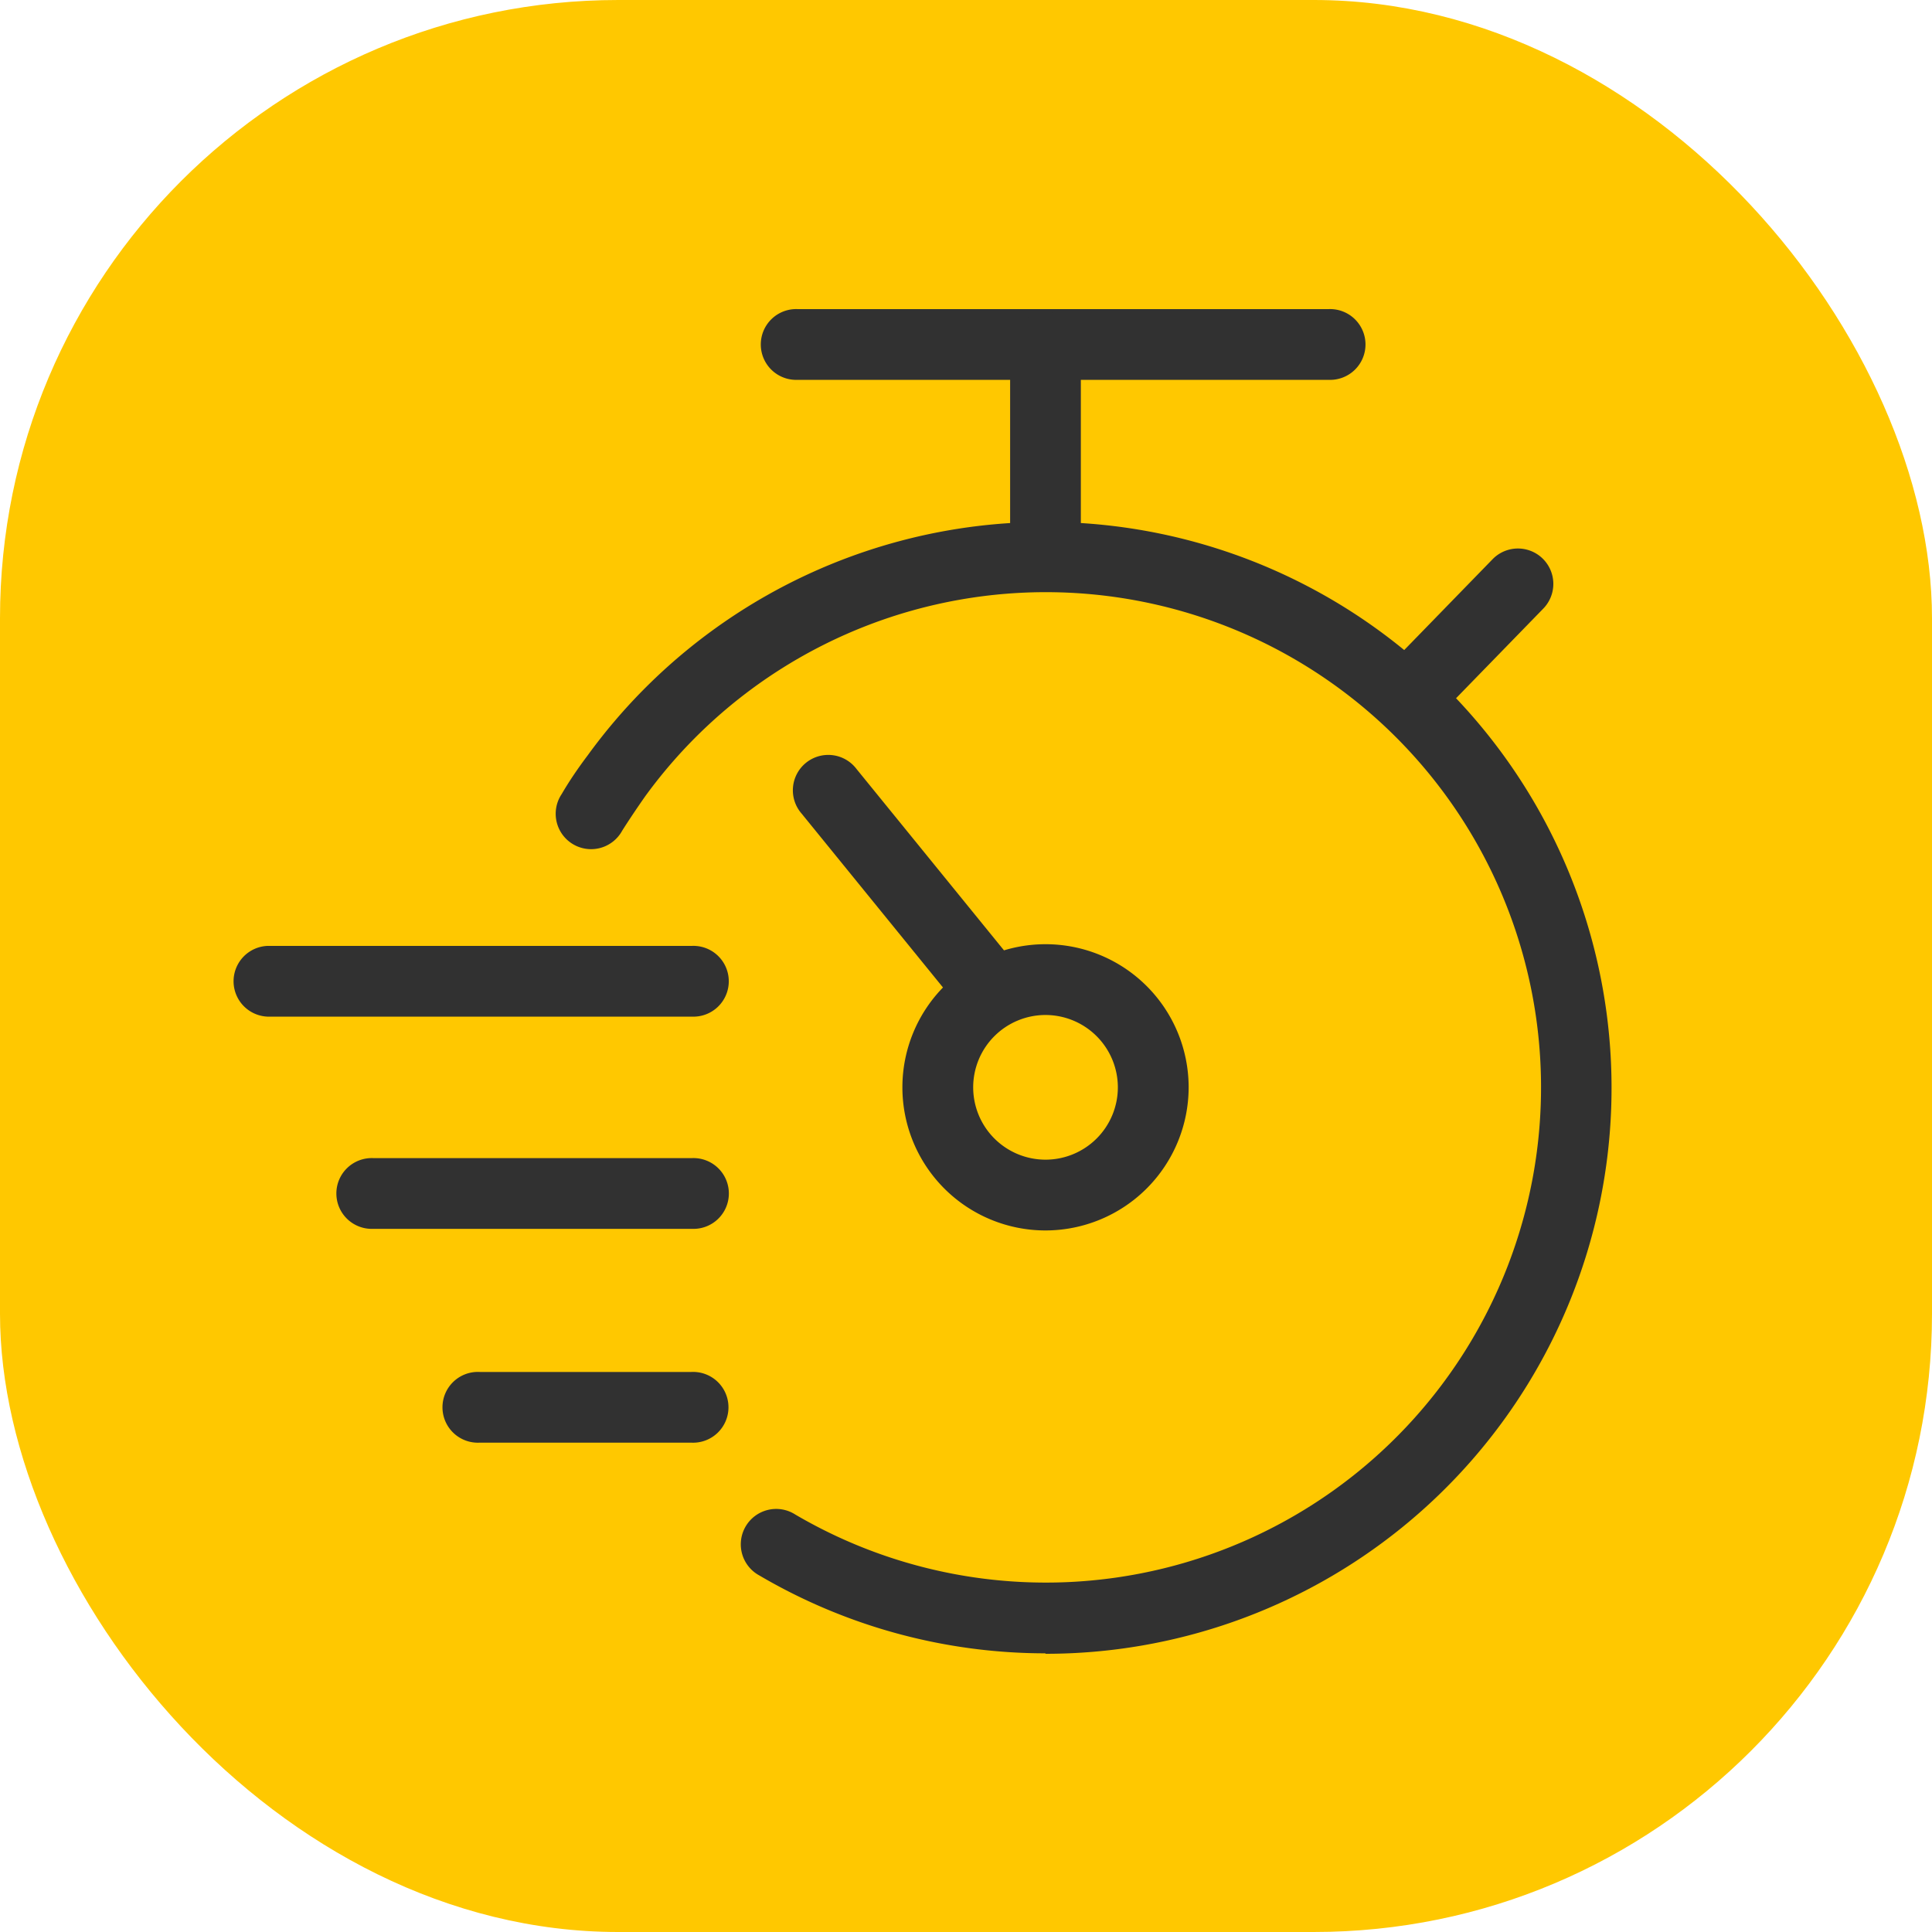 <svg xmlns="http://www.w3.org/2000/svg" width="25" height="25" viewBox="0 0 25 25">
  <g id="그룹_45163" data-name="그룹 45163" transform="translate(22686 15923)">
    <rect id="사각형_54699" data-name="사각형 54699" width="25" height="25" rx="8" transform="translate(-22686 -15923)" fill="#ffc800"/>
    <g id="그룹_44709" data-name="그룹 44709" transform="translate(-2089.519 -1517.313)">
      <path id="패스_34318" data-name="패스 34318" d="M24.681,26.647a7.308,7.308,0,0,1-3.7-1.007.458.458,0,1,1,.464-.789A6.408,6.408,0,1,0,19.5,15.561c-.1.143-.2.291-.295.441a.458.458,0,1,1-.782-.475c.1-.172.217-.342.336-.5a7.323,7.323,0,1,1,5.924,11.626" transform="translate(-20607.635 -14410.94)" fill="#313131"/>
      <path id="패스_34319" data-name="패스 34319" d="M39.761,39.612a1.852,1.852,0,1,1,1.852-1.852,1.854,1.854,0,0,1-1.852,1.852m0-2.788a.936.936,0,1,0,.936.936.937.937,0,0,0-.936-.936" transform="translate(-20622.713 -14429.377)" fill="#313131"/>
      <path id="패스_34320" data-name="패스 34320" d="M37.324.915H30.458a.458.458,0,1,1,0-.915h6.866a.458.458,0,1,1,0,.915" transform="translate(-20616.615 -14401.687)" fill="#313131"/>
      <path id="패스_34321" data-name="패스 34321" d="M34.211,28.626a.456.456,0,0,1-.355-.169l-2-2.46a.458.458,0,1,1,.71-.578l2,2.46a.458.458,0,0,1-.355.747" transform="translate(-20617.965 -14421.157)" fill="#313131"/>
      <path id="패스_34322" data-name="패스 34322" d="M44.458,3.708A.458.458,0,0,1,44,3.25V.542a.458.458,0,0,1,.915,0V3.25a.458.458,0,0,1-.458.458" transform="translate(-20627.41 -14401.751)" fill="#313131"/>
      <path id="패스_34323" data-name="패스 34323" d="M65.207,15.827a.458.458,0,0,1-.328-.777l1.373-1.411a.458.458,0,0,1,.656.639l-1.373,1.411a.457.457,0,0,1-.328.138" transform="translate(-20643.412 -14412.097)" fill="#313131"/>
      <path id="패스_34324" data-name="패스 34324" d="M5.95,36.915H.458a.458.458,0,0,1,0-.915H5.95a.458.458,0,1,1,0,.915" transform="translate(-20593.48 -14429.447)" fill="#313131"/>
      <path id="패스_34325" data-name="패스 34325" d="M10.577,48.915H6.458a.458.458,0,1,1,0-.915h4.12a.458.458,0,1,1,0,.915" transform="translate(-20598.107 -14438.701)" fill="#313131"/>
      <path id="패스_34326" data-name="패스 34326" d="M15.2,61H12.458a.458.458,0,1,1,0-.915H15.2a.458.458,0,1,1,0,.915" transform="translate(-20602.734 -14448.019)" fill="#313131"/>
    </g>
  </g>
</svg>
